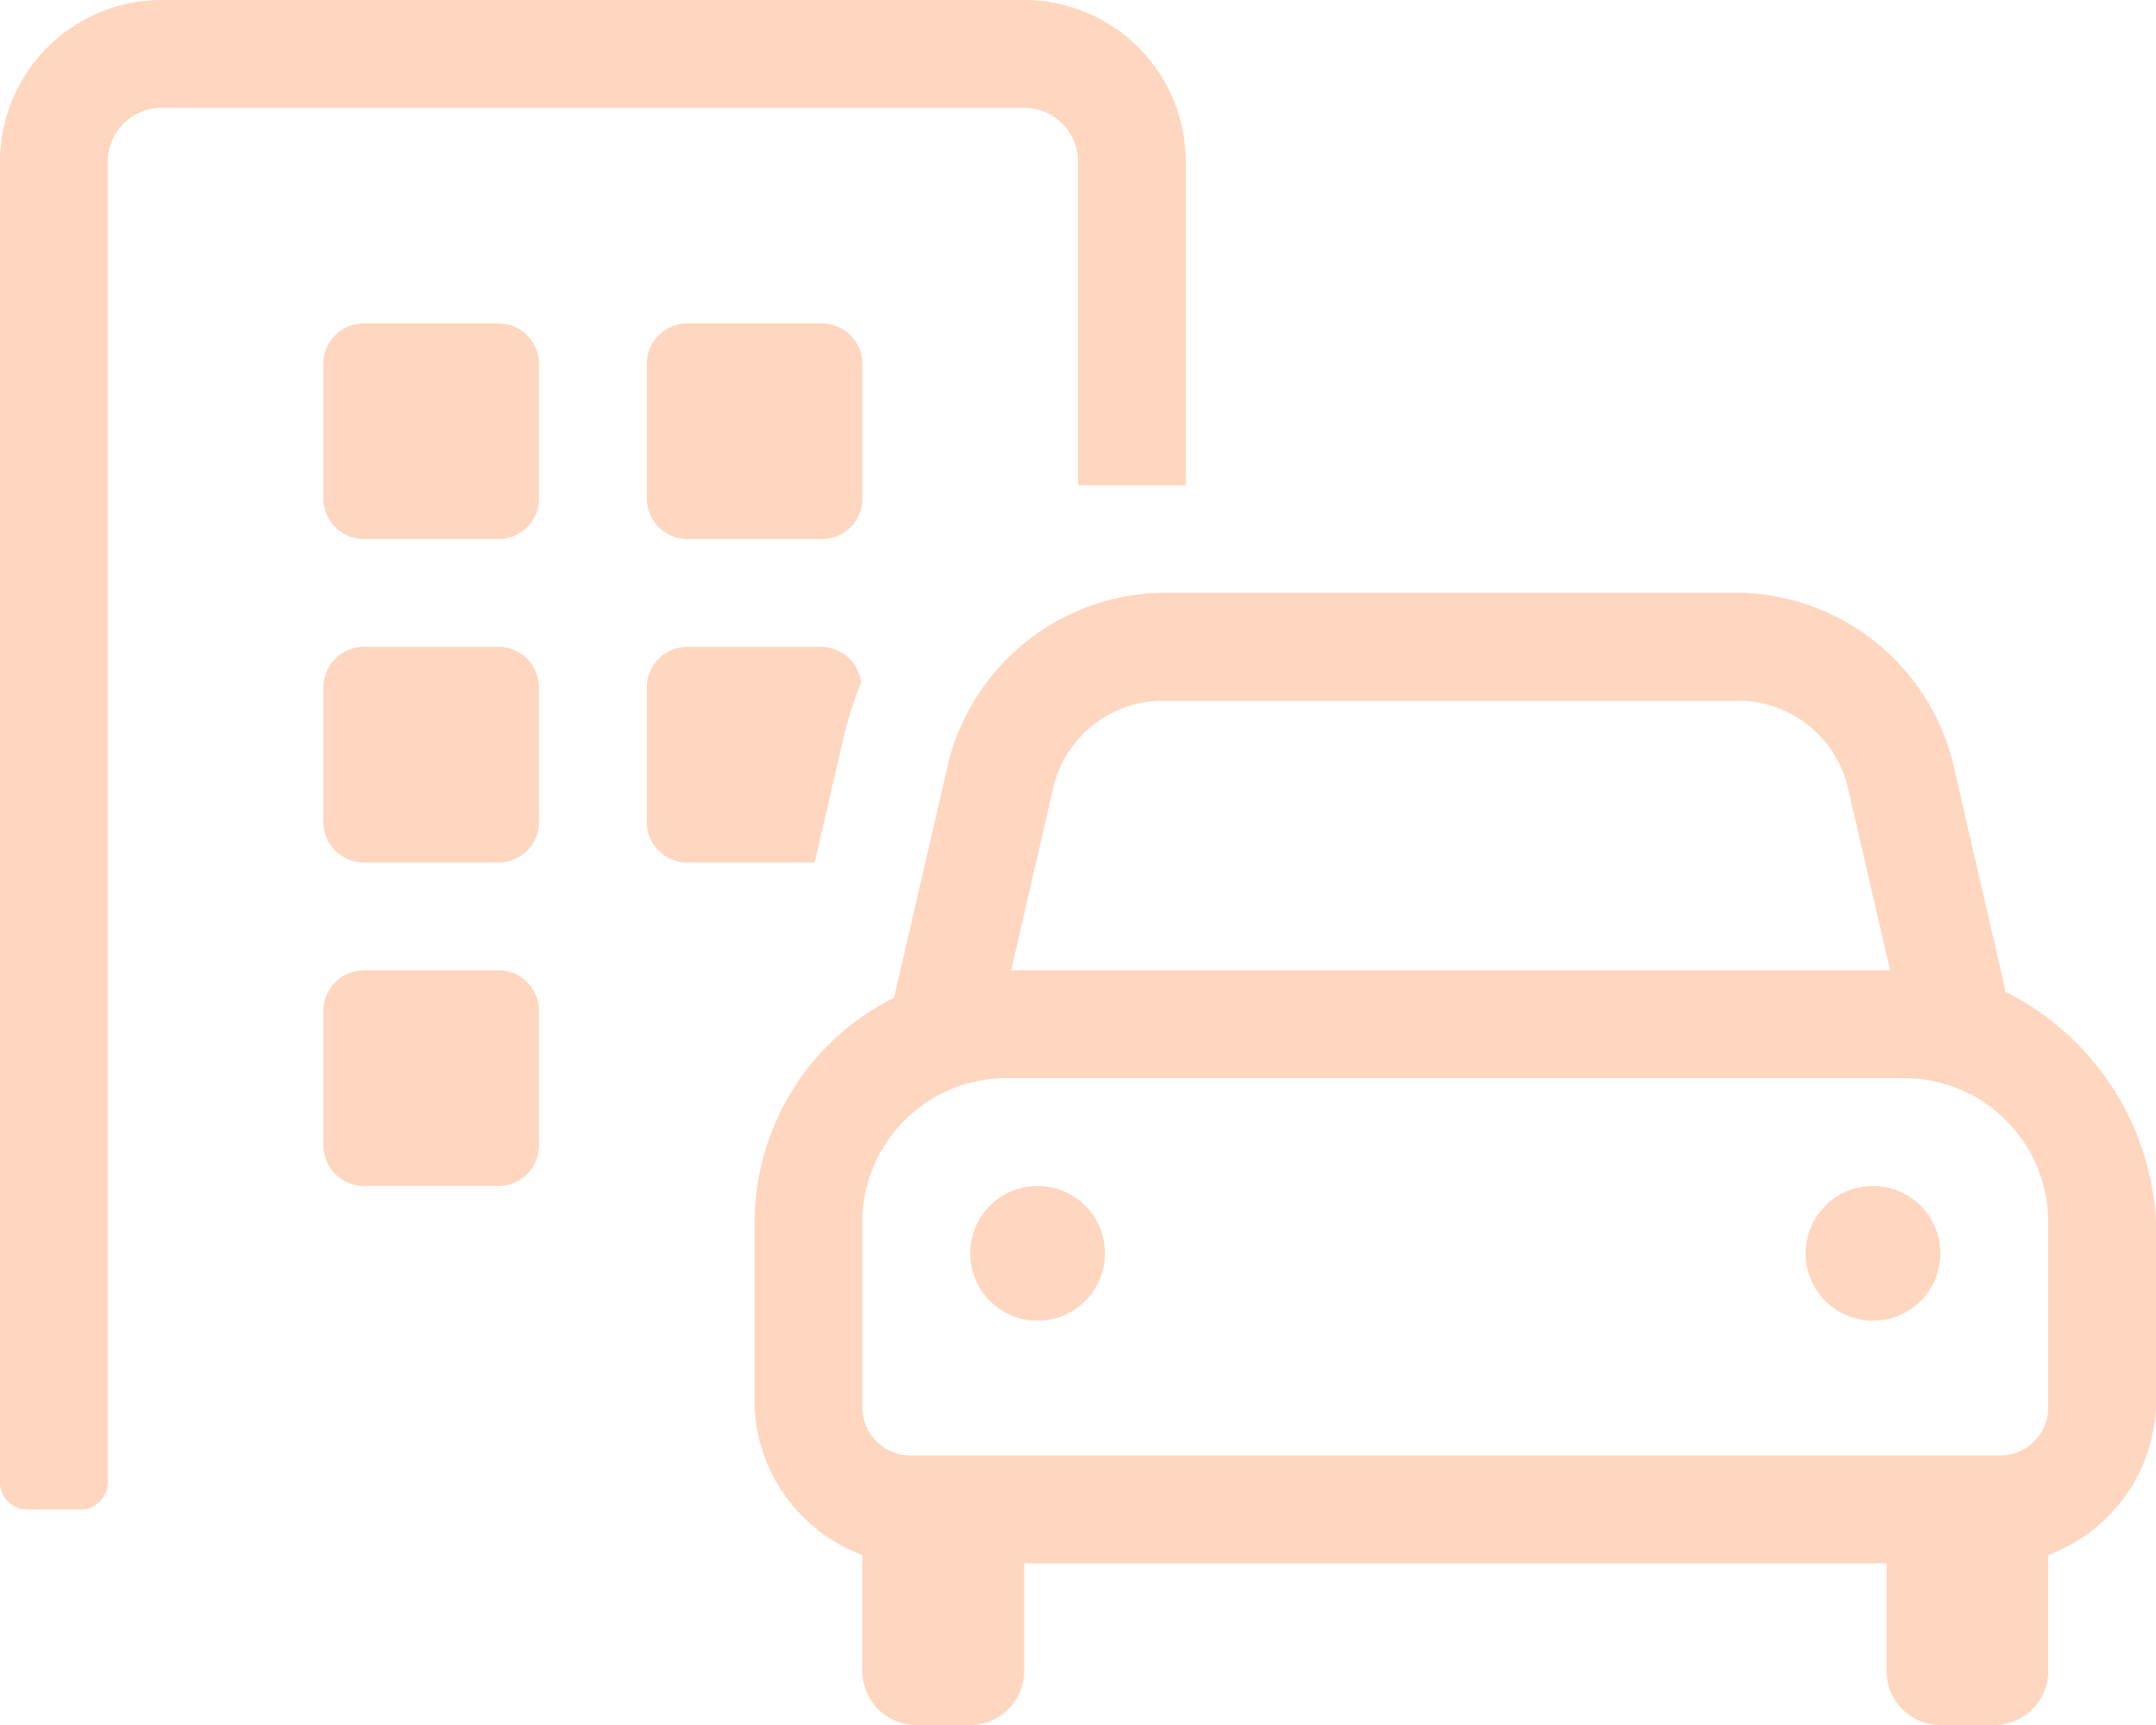 <svg xmlns="http://www.w3.org/2000/svg" width="75" height="60" viewBox="0 0 75 60">
    <path fill="#ffd6bf" d="M69.773-18l-1.861-8.066a7.816 7.816 0 0 0-7.281-5.814H40.293a7.815 7.815 0 0 0-7.28 5.814L31.1-17.794A8.734 8.734 0 0 0 26.25-10v6.458A5.762 5.762 0 0 0 30 1.586v4.039A1.876 1.876 0 0 0 31.875 7.5h1.875a1.876 1.876 0 0 0 1.875-1.875v-3.75h30v3.75A1.876 1.876 0 0 0 67.5 7.5h1.875a1.876 1.876 0 0 0 1.875-1.875V1.586A5.762 5.762 0 0 0 75-3.541V-10a9.5 9.5 0 0 0-5.227-8zm-33.106-7.219a3.929 3.929 0 0 1 3.654-2.906H60.6a3.929 3.929 0 0 1 3.654 2.906l1.496 6.469H35.174zM71.25-3.541a1.67 1.67 0 0 1-1.666 1.666H31.666A1.67 1.67 0 0 1 30-3.541V-10a5.01 5.01 0 0 1 5-5h31.249a5.01 5.01 0 0 1 5 5zM37.5-46.875v11.25h3.75v-11.25a5.627 5.627 0 0 0-5.625-5.625h-30A5.627 5.627 0 0 0 0-46.875V-.937A.938.938 0 0 0 .937 0h1.875a.938.938 0 0 0 .938-.937v-45.938a1.876 1.876 0 0 1 1.875-1.875h30a1.876 1.876 0 0 1 1.875 1.875zM23.906-41.25a1.407 1.407 0 0 0-1.406 1.406v4.687a1.407 1.407 0 0 0 1.406 1.406h4.687A1.407 1.407 0 0 0 30-35.156v-4.687a1.407 1.407 0 0 0-1.406-1.406zM17.344-30h-4.688a1.407 1.407 0 0 0-1.406 1.406v4.687a1.407 1.407 0 0 0 1.406 1.407h4.687a1.407 1.407 0 0 0 1.406-1.406v-4.687A1.407 1.407 0 0 0 17.344-30zm0 11.25h-4.688a1.407 1.407 0 0 0-1.406 1.406v4.687a1.407 1.407 0 0 0 1.406 1.406h4.687a1.407 1.407 0 0 0 1.406-1.406v-4.687a1.407 1.407 0 0 0-1.405-1.406zm18.75 7.5a2.345 2.345 0 0 0-2.344 2.344 2.345 2.345 0 0 0 2.344 2.344 2.345 2.345 0 0 0 2.344-2.344 2.345 2.345 0 0 0-2.344-2.344zm29.062 0a2.345 2.345 0 0 0-2.344 2.344 2.345 2.345 0 0 0 2.344 2.344A2.345 2.345 0 0 0 67.5-8.906a2.345 2.345 0 0 0-2.344-2.344zm-47.812-30h-4.688a1.407 1.407 0 0 0-1.406 1.406v4.687a1.407 1.407 0 0 0 1.406 1.406h4.687a1.407 1.407 0 0 0 1.406-1.406v-4.687a1.407 1.407 0 0 0-1.405-1.406zM29.359-26.9a13.643 13.643 0 0 1 .6-1.869A1.427 1.427 0 0 0 28.594-30h-4.688a1.407 1.407 0 0 0-1.406 1.406v4.687a1.407 1.407 0 0 0 1.406 1.407h4.435z" transform="translate(0 52.5)"/>
</svg>
